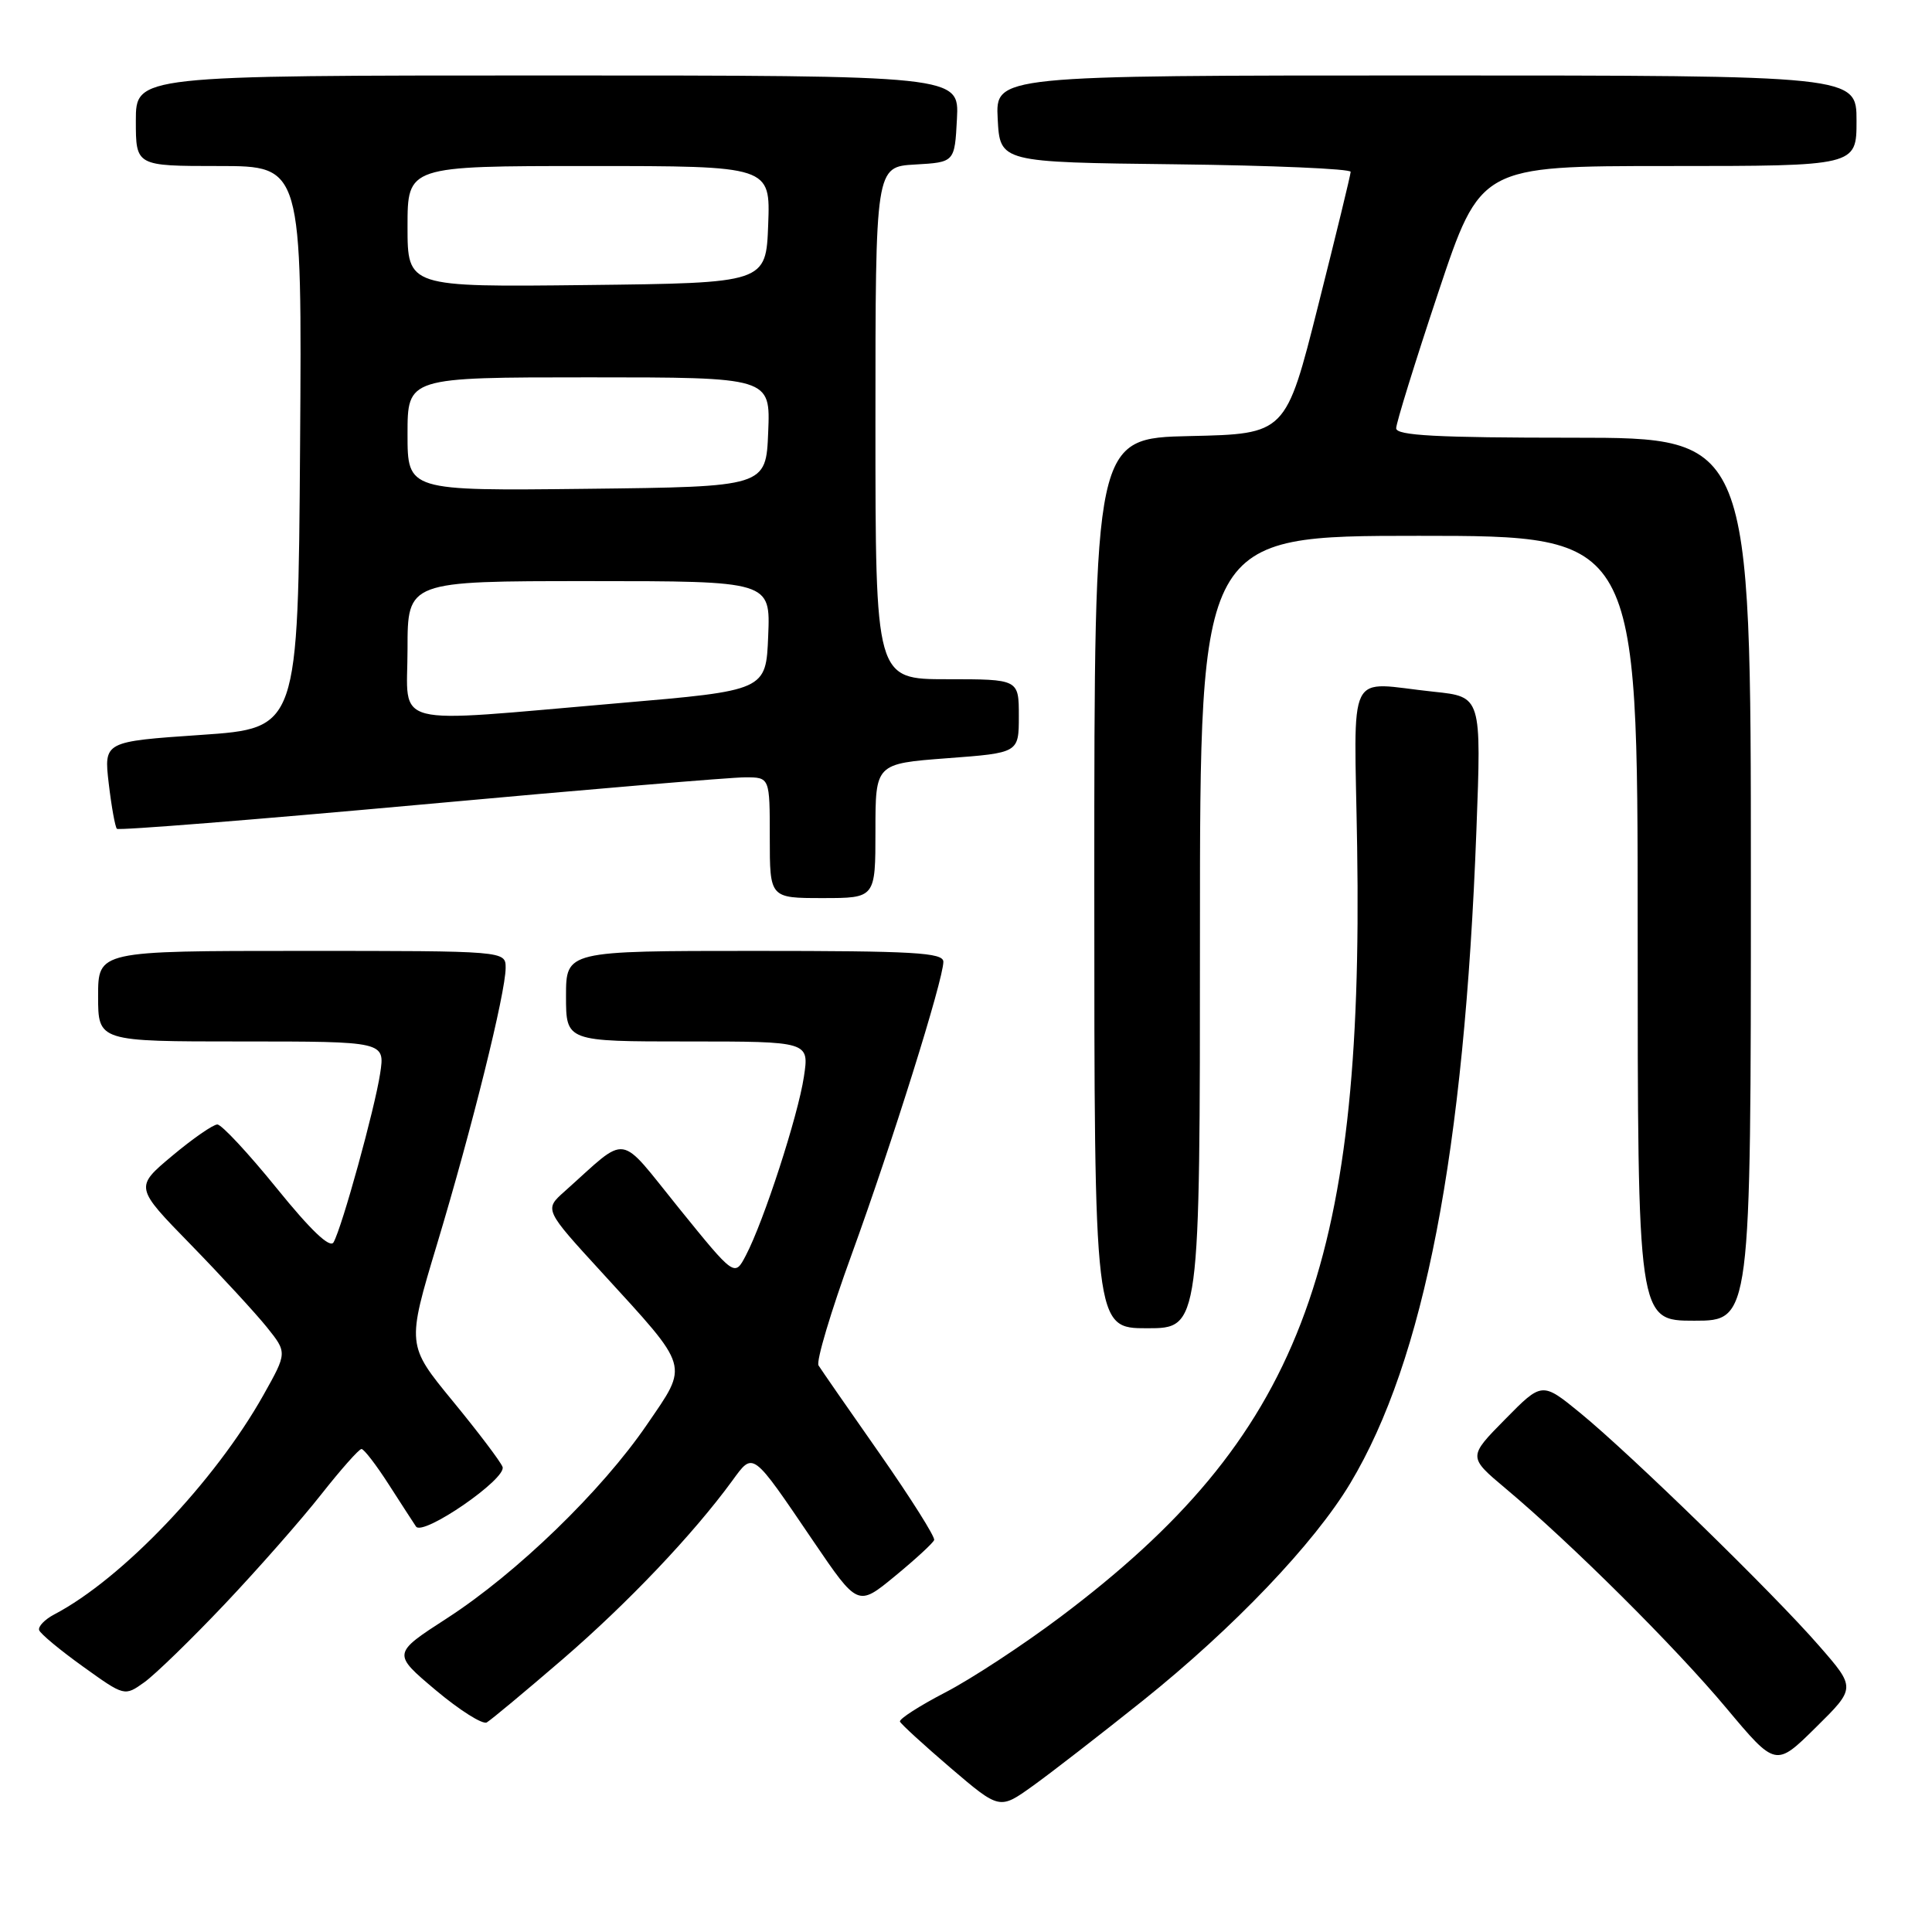 <?xml version="1.0" encoding="UTF-8" standalone="no"?>
<!DOCTYPE svg PUBLIC "-//W3C//DTD SVG 1.1//EN" "http://www.w3.org/Graphics/SVG/1.1/DTD/svg11.dtd" >
<svg xmlns="http://www.w3.org/2000/svg" xmlns:xlink="http://www.w3.org/1999/xlink" version="1.1" viewBox="0 0 256 256">
 <g >
 <path fill="currentColor"
d=" M 151.45 225.33 C 163.47 215.70 174.14 204.52 178.92 196.54 C 188.72 180.20 194.03 152.69 195.63 110.06 C 196.30 92.32 196.30 92.32 190.00 91.66 C 178.22 90.43 179.45 87.92 179.83 112.25 C 180.71 168.29 172.15 190.47 140.50 214.26 C 135.55 217.98 128.69 222.48 125.25 224.26 C 121.82 226.04 119.12 227.78 119.25 228.12 C 119.39 228.46 122.41 231.22 125.97 234.27 C 132.45 239.80 132.45 239.80 136.84 236.65 C 139.26 234.92 145.83 229.82 151.45 225.33 Z  M 241.04 218.08 C 234.96 211.09 216.17 192.79 209.42 187.25 C 204.33 183.09 204.33 183.09 199.43 188.07 C 194.52 193.05 194.52 193.05 199.51 197.24 C 208.18 204.51 221.96 218.21 228.74 226.32 C 235.29 234.14 235.29 234.14 240.60 228.90 C 245.91 223.66 245.91 223.66 241.04 218.08 Z  M 74.54 219.87 C 83.15 212.45 91.84 203.31 97.01 196.23 C 99.86 192.34 99.56 192.13 107.76 204.20 C 113.67 212.89 113.67 212.89 118.58 208.85 C 121.29 206.62 123.63 204.47 123.78 204.06 C 123.93 203.66 120.68 198.51 116.56 192.61 C 112.43 186.72 108.79 181.46 108.46 180.93 C 108.12 180.39 110.10 173.77 112.85 166.22 C 118.20 151.50 125.00 129.81 125.00 127.44 C 125.00 126.22 121.11 126.00 100.00 126.00 C 75.00 126.00 75.00 126.00 75.00 132.00 C 75.00 138.00 75.00 138.00 91.11 138.00 C 107.23 138.00 107.23 138.00 106.52 142.68 C 105.75 147.82 101.20 161.85 98.83 166.35 C 97.34 169.20 97.34 169.20 89.98 160.11 C 81.75 149.94 83.42 150.19 74.81 157.87 C 72.11 160.27 72.11 160.27 79.78 168.64 C 91.53 181.49 91.28 180.64 85.73 188.76 C 79.73 197.55 68.48 208.44 59.24 214.42 C 51.98 219.11 51.98 219.11 57.74 223.96 C 60.91 226.62 63.95 228.54 64.50 228.23 C 65.05 227.91 69.57 224.15 74.54 219.87 Z  M 29.78 212.55 C 34.21 207.87 39.96 201.33 42.56 198.02 C 45.17 194.71 47.57 192.00 47.90 192.00 C 48.23 192.00 49.85 194.11 51.50 196.68 C 53.15 199.25 54.78 201.76 55.12 202.27 C 56.02 203.62 67.19 195.93 66.59 194.37 C 66.32 193.66 63.35 189.74 59.99 185.65 C 53.89 178.22 53.89 178.22 57.91 164.86 C 62.54 149.49 67.00 131.53 67.00 128.25 C 67.00 126.00 67.00 126.00 40.00 126.00 C 13.00 126.00 13.00 126.00 13.00 132.00 C 13.00 138.00 13.00 138.00 32.01 138.00 C 51.02 138.00 51.02 138.00 50.37 142.25 C 49.66 146.91 45.34 162.58 44.20 164.61 C 43.73 165.45 41.21 163.06 36.66 157.44 C 32.90 152.80 29.36 149.00 28.80 149.00 C 28.24 149.00 25.54 150.87 22.82 153.15 C 17.85 157.31 17.85 157.31 25.26 164.90 C 29.33 169.08 33.87 174.01 35.36 175.86 C 38.06 179.23 38.06 179.23 34.90 184.86 C 28.47 196.31 16.17 209.22 7.19 213.92 C 5.92 214.59 5.02 215.53 5.19 216.01 C 5.36 216.49 7.97 218.66 11.00 220.83 C 16.50 224.78 16.50 224.78 19.11 222.92 C 20.55 221.89 25.35 217.23 29.78 212.55 Z  M 159.00 123.50 C 159.00 71.00 159.00 71.00 188.00 71.00 C 217.00 71.00 217.00 71.00 217.00 123.00 C 217.00 175.00 217.00 175.00 224.50 175.00 C 232.00 175.00 232.00 175.00 232.00 116.50 C 232.00 58.00 232.00 58.00 208.50 58.00 C 190.37 58.00 185.00 57.71 185.00 56.75 C 185.00 56.06 187.51 47.96 190.58 38.75 C 196.17 22.00 196.17 22.00 221.08 22.00 C 246.00 22.00 246.00 22.00 246.00 16.00 C 246.00 10.00 246.00 10.00 188.95 10.00 C 131.90 10.00 131.90 10.00 132.20 15.75 C 132.50 21.50 132.50 21.50 155.75 21.77 C 168.54 21.92 178.99 22.37 178.97 22.77 C 178.96 23.17 177.02 31.15 174.66 40.50 C 170.38 57.50 170.38 57.50 157.69 57.78 C 145.00 58.06 145.00 58.06 145.00 117.03 C 145.00 176.00 145.00 176.00 152.00 176.00 C 159.00 176.00 159.00 176.00 159.00 123.50 Z  M 116.00 110.09 C 116.00 101.19 116.00 101.19 125.50 100.47 C 135.00 99.76 135.00 99.76 135.00 94.88 C 135.00 90.00 135.00 90.00 125.50 90.00 C 116.00 90.00 116.00 90.00 116.00 56.05 C 116.00 22.10 116.00 22.10 121.25 21.80 C 126.50 21.50 126.50 21.50 126.80 15.75 C 127.10 10.00 127.10 10.00 72.55 10.00 C 18.00 10.00 18.00 10.00 18.00 16.00 C 18.00 22.00 18.00 22.00 29.01 22.00 C 40.02 22.00 40.02 22.00 39.76 59.25 C 39.50 96.50 39.50 96.50 26.63 97.38 C 13.76 98.26 13.76 98.26 14.41 103.83 C 14.77 106.89 15.26 109.59 15.49 109.82 C 15.72 110.06 33.82 108.61 55.71 106.62 C 77.59 104.62 96.96 102.99 98.75 103.00 C 102.00 103.00 102.00 103.00 102.00 111.00 C 102.00 119.00 102.00 119.00 109.00 119.00 C 116.00 119.00 116.00 119.00 116.00 110.09 Z  M 54.00 86.00 C 54.00 77.00 54.00 77.00 78.04 77.00 C 102.09 77.00 102.09 77.00 101.79 84.25 C 101.50 91.50 101.50 91.50 82.00 93.17 C 51.11 95.82 54.00 96.56 54.00 86.00 Z  M 54.00 57.52 C 54.00 50.00 54.00 50.00 78.04 50.00 C 102.09 50.00 102.09 50.00 101.79 57.25 C 101.50 64.50 101.50 64.50 77.75 64.77 C 54.00 65.04 54.00 65.04 54.00 57.52 Z  M 54.00 30.02 C 54.00 22.00 54.00 22.00 78.04 22.00 C 102.08 22.00 102.08 22.00 101.79 29.75 C 101.50 37.50 101.50 37.50 77.75 37.77 C 54.00 38.04 54.00 38.04 54.00 30.02 Z "/>
</g>
</svg>